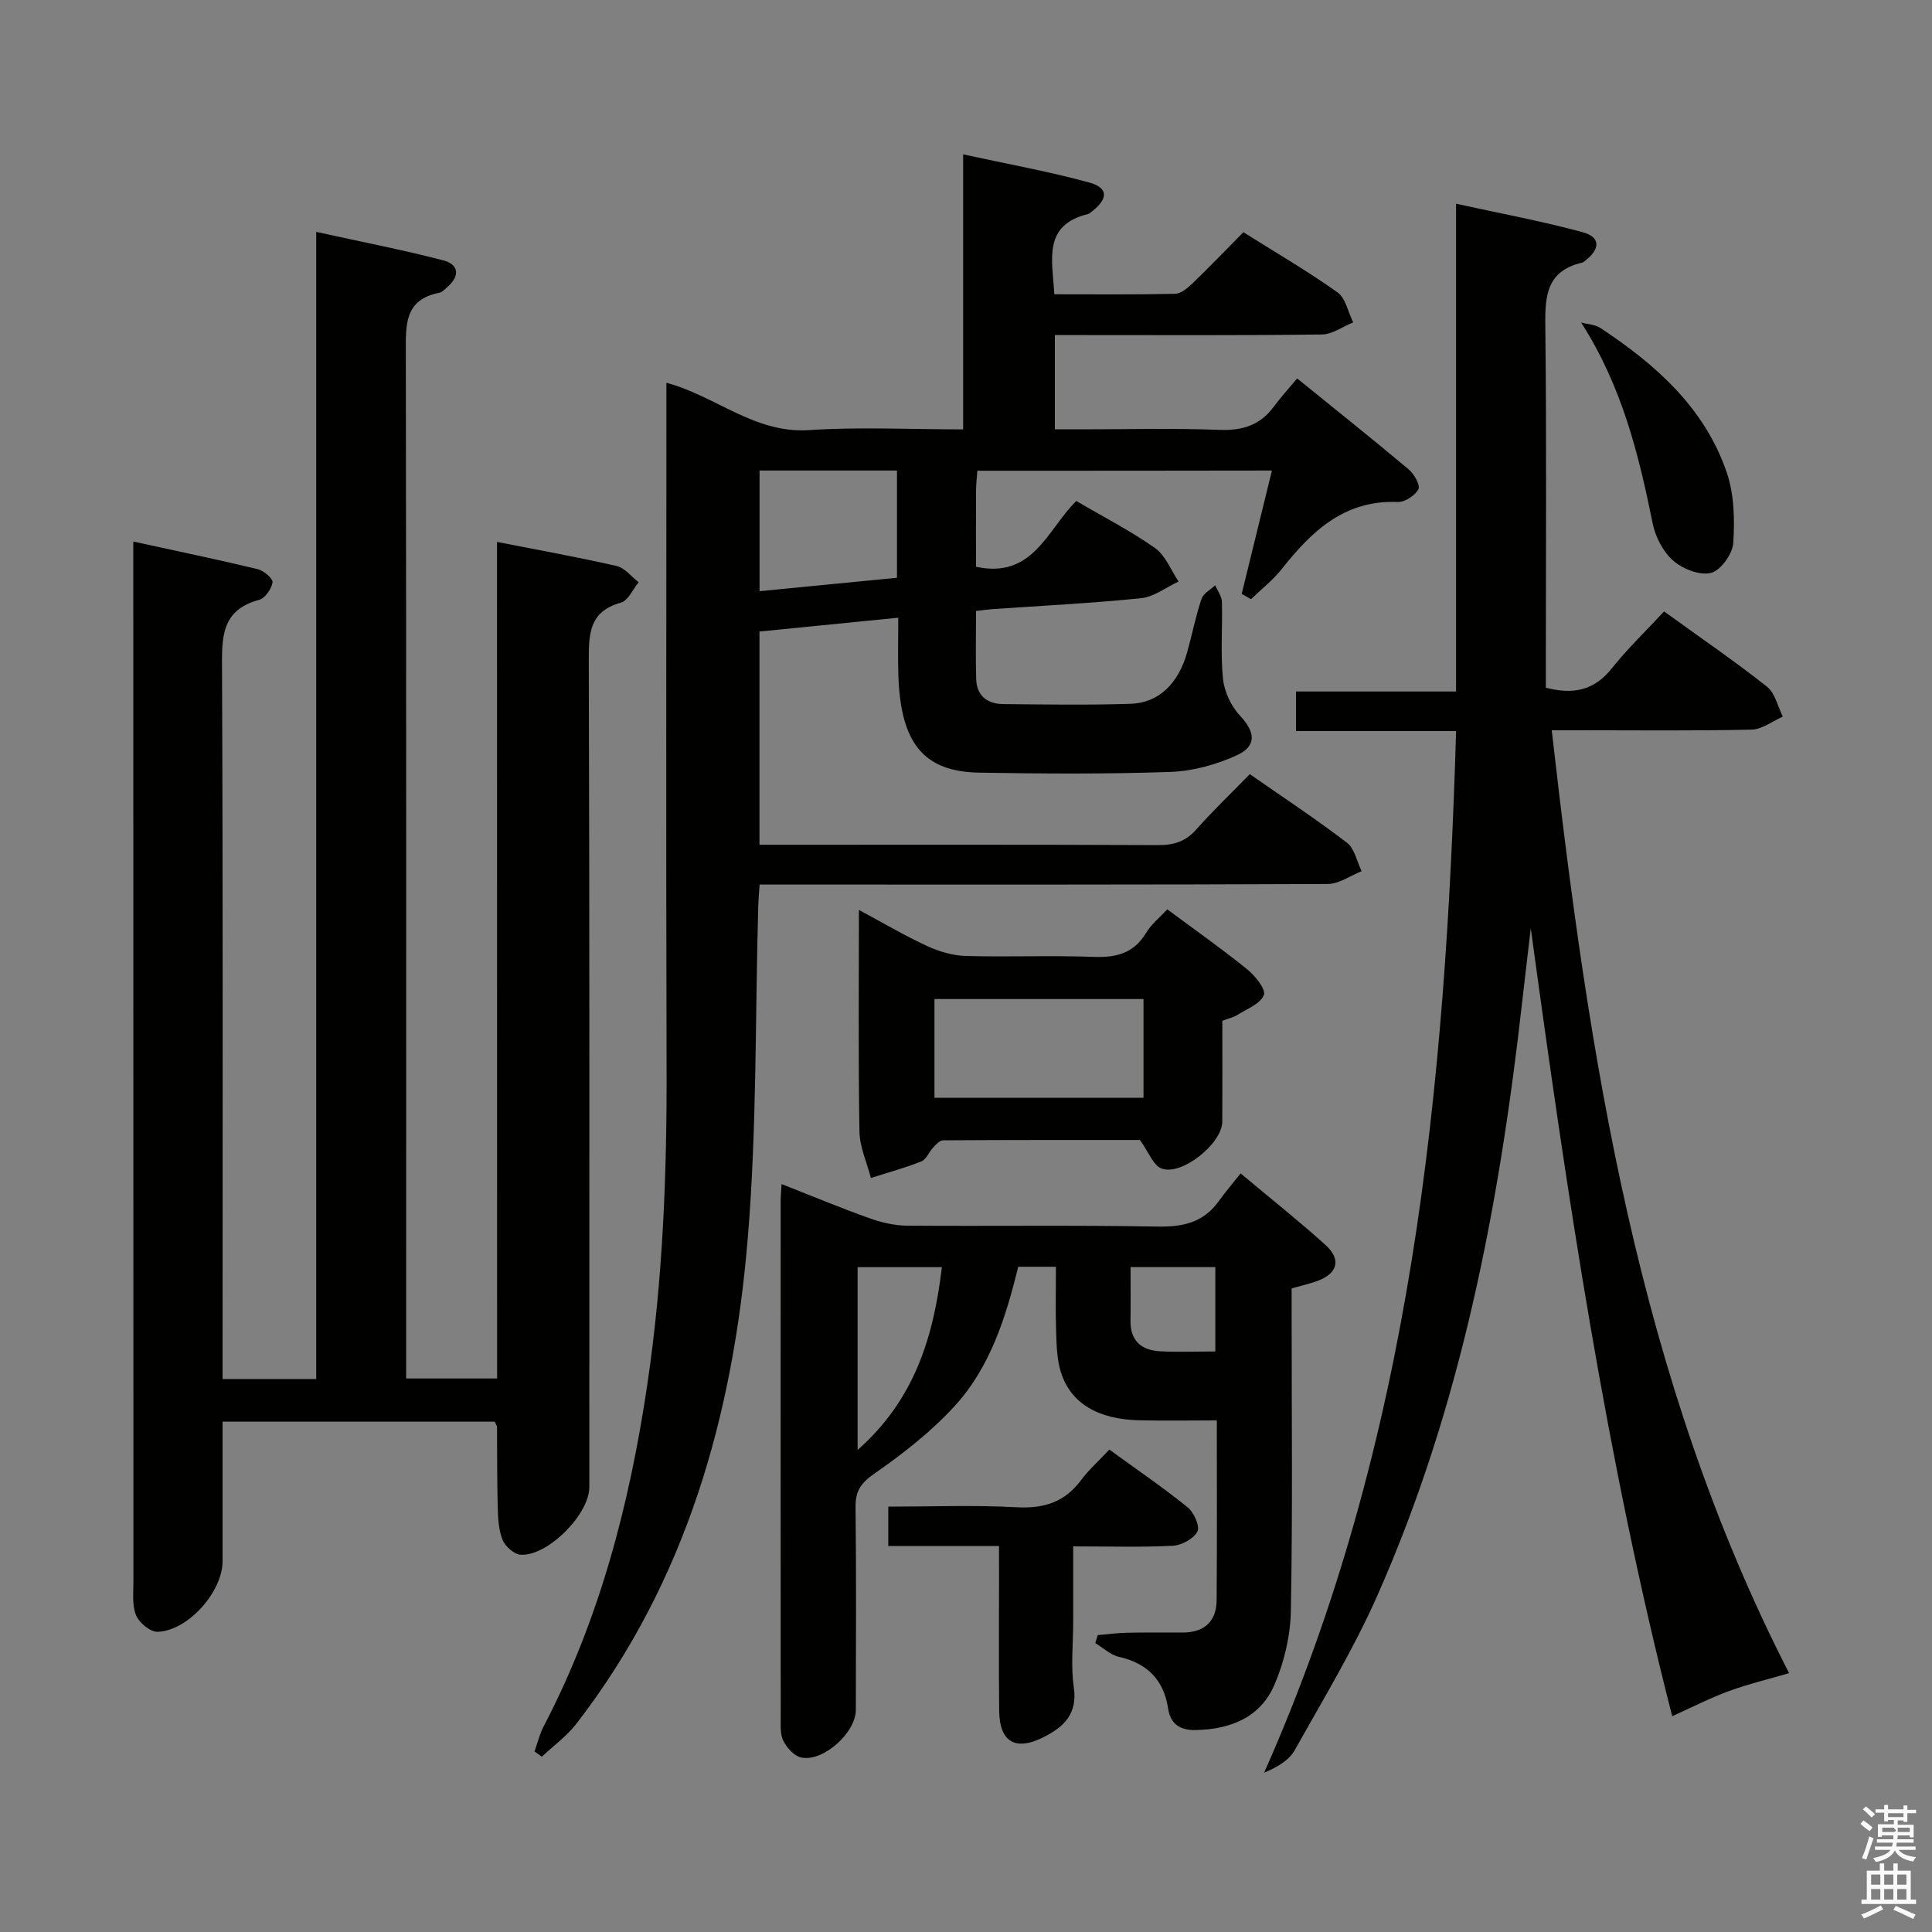 <svg enable-background="new 0 0 400 400" viewBox="0 0 400 400" xmlns="http://www.w3.org/2000/svg"><rect x="0" y="0" width="400" height="400" fill="#808080" stroke="none"/><path d="m385.2 377.6.6-.7c.6.4 1.3.9 1.9 1.5l-.6.7c-.8-.5-1.4-1-1.9-1.5zm.3 7.1c.6-1.4 1.1-2.9 1.5-4.5.3.1.6.3.9.4-.5 1.4-1 2.9-1.5 4.4zm.2-10.1.6-.6c.7.5 1.3 1.1 1.9 1.6l-.7.7c-.6-.6-1.2-1.2-1.8-1.7zm8.4-.8h.8v.9h1.8v.7h-1.8v1.8h-.8v-.3h-1.2v.9h3.3v2.6h-.8v-.4h-2.5c0 .3 0 .6-.1.8h3.4v.7h-3.5c0 .3-.1.6-.1.8h4v.7h-3.5c.7.9 1.9 1.3 3.6 1.5-.2.2-.4.5-.6.9-1.9-.3-3.2-1.1-3.8-2.3-.5 1.1-1.8 2-3.9 2.4-.2-.3-.4-.5-.6-.8 1.9-.4 3.1-.9 3.6-1.7h-3.2v-.7h3.5c.1-.2.1-.5.2-.8h-3.3v-.7h3.4c0-.2 0-.5 0-.8h-2.4v.3h-.8v-2.6h3.3v-.9h-1.2v.3h-.8v-1.8h-1.8v-.7h1.8v-.9h.8v.9h3.2zm-4.4 5.5h2.4c1-.3 0-.6 0-.9h-2.4zm1.2-3.1h3.2v-.8h-3.2zm4.4 2.2h-2.4v.9h2.5v-.9z" fill="#fafafb"/><path d="m389.2 385.8h.9v1.5h1.9v-1.5h.9v1.5h2.7v6h1.1v.9h-11.3v-.9h1.1v-6h2.7zm.2 8.7.5.8c-1.2.6-2.5 1.3-4 1.9-.2-.3-.3-.6-.6-.8 1.6-.6 3-1.3 4.1-1.9zm-2-4.3h1.9v-2.1h-1.9zm0 3.1h1.9v-2.2h-1.9zm2.7-3.1h1.9v-2.1h-1.9zm0 3.1h1.9v-2.2h-1.9zm2.4 1.3c1.4.6 2.7 1.2 4.1 1.8l-.5.9c-1.5-.7-2.8-1.4-4.1-1.9zm2.2-6.5h-1.9v2.1h1.9zm-1.9 5.2h1.9v-2.2h-1.9z" fill="#fafafb"/><g fill="#010100"><path d="m102.9 112.2c8.87 1.74 16.87 3.17 24.78 4.99 1.68.39 3.04 2.2 4.55 3.36-1.21 1.46-2.18 3.8-3.68 4.22-6.35 1.77-6.67 6.11-6.65 11.68.18 57.16.11 114.32.11 171.48 0 5.59-8.63 14.32-14.23 13.96-1.35-.09-3.2-1.74-3.74-3.1-.83-2.08-.93-4.53-.99-6.83-.15-5.49-.1-10.99-.15-16.49 0-.29-.24-.58-.48-1.13-18.48 0-37.07 0-56.34 0v28.91c0 6.28-7.12 14.37-13.43 14.6-1.5.06-3.8-1.84-4.46-3.38-.86-2.02-.57-4.58-.57-6.9-.02-69.66-.02-139.32-.02-208.98 0-1.79 0-3.57 0-6.47 9.11 1.99 17.47 3.73 25.77 5.72 1.24.3 3.18 1.97 3.06 2.73-.22 1.36-1.55 3.29-2.78 3.62-8.04 2.16-7.71 8.05-7.68 14.64.2 46.83.11 93.66.11 140.48v6.2h19.39c0-78.75 0-157.48 0-237.5 9.35 2.06 17.89 3.71 26.29 5.89 3.25.84 3.52 3.25.83 5.55-.51.43-1.02 1.05-1.6 1.16-7.3 1.39-6.98 6.7-6.97 12.42.11 68.66.07 137.32.07 205.98v6.39h18.83c-.02-57.49-.02-114.9-.02-173.2z"/><path d="m202.35 97.46c-.11 1.52-.26 2.81-.27 4.09-.03 5.3-.01 10.6-.01 15.79 11.84 2.57 14.75-7.69 20.76-13.62 5.54 3.25 11.18 6.14 16.31 9.75 2.17 1.53 3.28 4.57 4.87 6.93-2.58 1.2-5.07 3.17-7.75 3.45-10.25 1.05-20.55 1.55-30.84 2.27-.97.07-1.93.21-3.34.37 0 4.87-.11 9.5.03 14.12.1 3.42 2.29 5.12 5.53 5.16 8.83.09 17.67.23 26.5-.06 5.79-.19 9.88-4.26 11.66-10.7 1.02-3.67 1.76-7.42 2.96-11.02.38-1.13 1.86-1.89 2.83-2.82.48 1.14 1.35 2.26 1.39 3.41.15 5.33-.31 10.7.23 15.98.28 2.67 1.69 5.67 3.54 7.64 3.09 3.3 3.55 6.24-.67 8.17-4.26 1.95-9.15 3.29-13.82 3.45-13.15.46-26.33.37-39.49.15-11.53-.19-16.28-6.05-16.77-20.04-.13-3.79-.02-7.6-.02-12.04-9.85.98-19.19 1.91-28.74 2.86v44.15h5.08c25.83 0 51.67-.05 77.5.07 3.23.01 5.65-.75 7.83-3.21 3.41-3.85 7.15-7.42 11.11-11.48 6.92 4.82 13.69 9.29 20.12 14.2 1.58 1.21 2.05 3.89 3.03 5.89-2.34.92-4.67 2.64-7.01 2.65-37.17.17-74.33.12-111.5.12-1.96 0-3.91 0-6.13 0-.12 1.78-.24 3.07-.28 4.35-.65 22.95-.27 45.99-2.17 68.84-3.02 36.43-12.61 70.95-35.48 100.54-1.99 2.58-4.75 4.57-7.16 6.84-.5-.37-1-.73-1.51-1.1.62-1.74 1.05-3.59 1.9-5.21 11.61-22.22 17.78-46.04 21.44-70.69 3.24-21.79 4.07-43.68 4-65.66-.13-45.33-.04-90.67-.04-136 0-1.83 0-3.66 0-5.8 10.18 2.71 18.26 10.54 29.51 9.8 10.43-.69 20.94-.15 31.93-.15 0-18.82 0-37.25 0-56.94 9.21 2.01 17.77 3.54 26.11 5.83 3.97 1.09 3.93 3.34.6 5.95-.26.2-.52.49-.82.56-9.49 2.31-7.4 9.51-7.02 16.63 8.46 0 16.75.09 25.02-.1 1.24-.03 2.63-1.24 3.65-2.22 3.47-3.34 6.81-6.82 10.48-10.53 6.68 4.2 13.28 8.04 19.48 12.45 1.7 1.21 2.2 4.1 3.25 6.21-2.15.87-4.3 2.48-6.46 2.51-16.5.21-33 .12-49.5.12-1.81 0-3.62 0-5.8 0v19.52h5.53c9.5 0 19.01-.26 28.5.11 4.74.18 8.4-.91 11.24-4.74 1.48-2 3.17-3.85 4.89-5.91 8.21 6.66 15.73 12.65 23.09 18.83 1.13.95 2.45 3.3 2.02 4.11-.7 1.31-2.82 2.7-4.29 2.64-11.01-.44-17.8 6.02-23.98 13.85-1.83 2.32-4.24 4.19-6.39 6.27-.64-.36-1.29-.73-1.93-1.09 2.05-8.39 4.11-16.77 6.26-25.54-20.57.04-40.63.04-60.99.04zm-45.09-.04v24.98c9.62-.94 18.95-1.85 28.45-2.78 0-7.55 0-14.75 0-22.2-9.52 0-18.75 0-28.45 0z"/><path d="m316.93 192.18c-.59 5.06-1.2 10.12-1.77 15.18-4.75 42.25-12.63 83.77-29.96 122.91-4.89 11.05-11.21 21.49-17.13 32.06-1.16 2.07-3.49 3.49-6.35 4.69 30.58-68.78 37.54-141.53 39.75-215.66-11.23 0-22 0-33.15 0 0-2.83 0-5.23 0-8.19h33.14c0-33.61 0-66.68 0-100.99 9.31 2.04 17.87 3.63 26.24 5.9 3.62.99 3.64 3.39.69 5.74-.26.21-.52.48-.83.55-7.9 1.85-7.68 7.7-7.61 14.13.26 22.83.1 45.66.1 68.5v5.38c5.72 1.49 10.03.54 13.63-3.97 3.3-4.14 7.15-7.83 10.85-11.82 7.69 5.56 14.68 10.34 21.32 15.59 1.67 1.32 2.21 4.09 3.26 6.19-2.15.94-4.28 2.64-6.45 2.69-11.99.27-24 .13-36 .13-1.6 0-3.21 0-5.39 0 7.71 67.75 17.78 134.07 49.14 195.22-4.31 1.26-8.46 2.25-12.45 3.71-3.86 1.41-7.54 3.31-11.75 5.2-13.71-53.53-21.79-108.18-29.28-163.14z"/><path d="m161.82 245.15c6.57 2.58 12.37 5 18.28 7.1 2.44.87 5.12 1.49 7.7 1.51 17.33.13 34.67-.13 51.99.19 5.25.09 9.41-.91 12.54-5.26 1.36-1.89 2.88-3.67 4.53-5.75 6.45 5.41 12.18 9.94 17.58 14.83 3.32 3 2.5 5.9-1.72 7.45-1.54.57-3.17.92-5.3 1.52v5.81c0 20.33.22 40.67-.16 60.99-.1 5.15-1.37 10.57-3.42 15.31-2.92 6.77-9.17 9.22-16.35 9.34-3.09.05-5.14-1.18-5.63-4.4-.9-5.97-4.29-9.42-10.2-10.76-1.76-.4-3.28-1.87-4.9-2.85.17-.55.35-1.1.52-1.65 2.04-.17 4.08-.45 6.12-.49 3.83-.08 7.67-.03 11.5-.04 4.45-.02 6.95-2.29 6.99-6.7.1-12.15.04-24.3.04-37.22-5.51 0-10.77.1-16.03-.02-8.56-.19-14.2-3.51-16.24-9.92-.84-2.63-.9-5.55-1-8.36-.15-4.45-.04-8.9-.04-13.51-2.96 0-5.25 0-7.81 0-2.56 10.47-5.79 20.74-13.08 28.75-4.85 5.32-10.68 9.89-16.62 14.02-2.84 1.97-4.02 3.61-3.98 6.99.17 14 .08 28 .06 42-.01 4.72-6.77 10.82-11.32 9.84-1.44-.31-2.96-2-3.68-3.44-.7-1.38-.55-3.25-.55-4.91-.03-35.5-.02-70.99-.01-106.49-.03-1.01.08-1.99.19-3.88zm15.74 17.2v37.85c11.84-10.46 15.72-23.43 17.45-37.85-5.98 0-11.55 0-17.45 0zm74.06 17.46c0-6.2 0-11.75 0-17.47-5.89 0-11.46 0-17.55 0 0 3.87.04 7.49-.01 11.11-.06 4.18 2.29 6.11 6.12 6.32 3.63.2 7.28.04 11.44.04z"/><path d="m253.07 211.35c0 6.94.03 13.9-.01 20.87-.02 4.57-8.5 11.35-12.63 9.68-1.69-.68-2.58-3.32-4.41-5.88-12.9 0-26.84-.02-40.77.07-.69 0-1.47.87-2.05 1.49-.87.92-1.41 2.46-2.44 2.87-3.4 1.36-6.95 2.32-10.45 3.44-.83-3.21-2.31-6.4-2.37-9.62-.25-14.95-.11-29.91-.11-45.88 5.14 2.76 9.51 5.35 14.11 7.47 2.46 1.14 5.29 1.98 7.98 2.06 8.81.25 17.64-.14 26.45.19 4.7.18 8.36-.7 10.92-4.97 1.07-1.79 2.81-3.17 4.38-4.87 5.62 4.17 11.19 8.09 16.48 12.36 1.67 1.35 3.98 4.17 3.52 5.37-.7 1.83-3.52 2.88-5.52 4.15-.83.51-1.84.72-3.08 1.2zm-16.32 15.94c0-7.14 0-13.74 0-20.45-14.59 0-28.94 0-43.28 0v20.45z"/><path d="m206.83 320.09c-8.09 0-15.36 0-22.92 0 0-2.83 0-5.22 0-8.16 8.98 0 17.79-.35 26.55.13 5.65.31 9.97-1.04 13.37-5.62 1.57-2.12 3.59-3.91 5.85-6.32 5.65 4.11 11.1 7.83 16.22 11.96 1.29 1.04 2.57 3.93 2.01 5.01-.78 1.5-3.26 2.84-5.08 2.94-6.62.34-13.26.13-20.64.13v15.7c0 4.5-.51 9.07.13 13.47.8 5.57-2.07 8.23-6.34 10.37-5.72 2.87-9.04.97-9.11-5.45-.1-9.33-.03-18.65-.03-27.98-.01-1.79-.01-3.59-.01-6.18z"/><path d="m327.35 66.77c1.35.37 2.91.41 4.02 1.15 11.43 7.56 21.54 16.49 26.12 29.86 1.56 4.54 1.68 9.8 1.36 14.66-.15 2.26-2.59 5.66-4.6 6.17-2.31.59-5.85-.8-7.82-2.53-2.1-1.83-3.7-4.91-4.26-7.7-2.91-14.37-6.37-28.47-14.82-41.61z"/></g></svg>